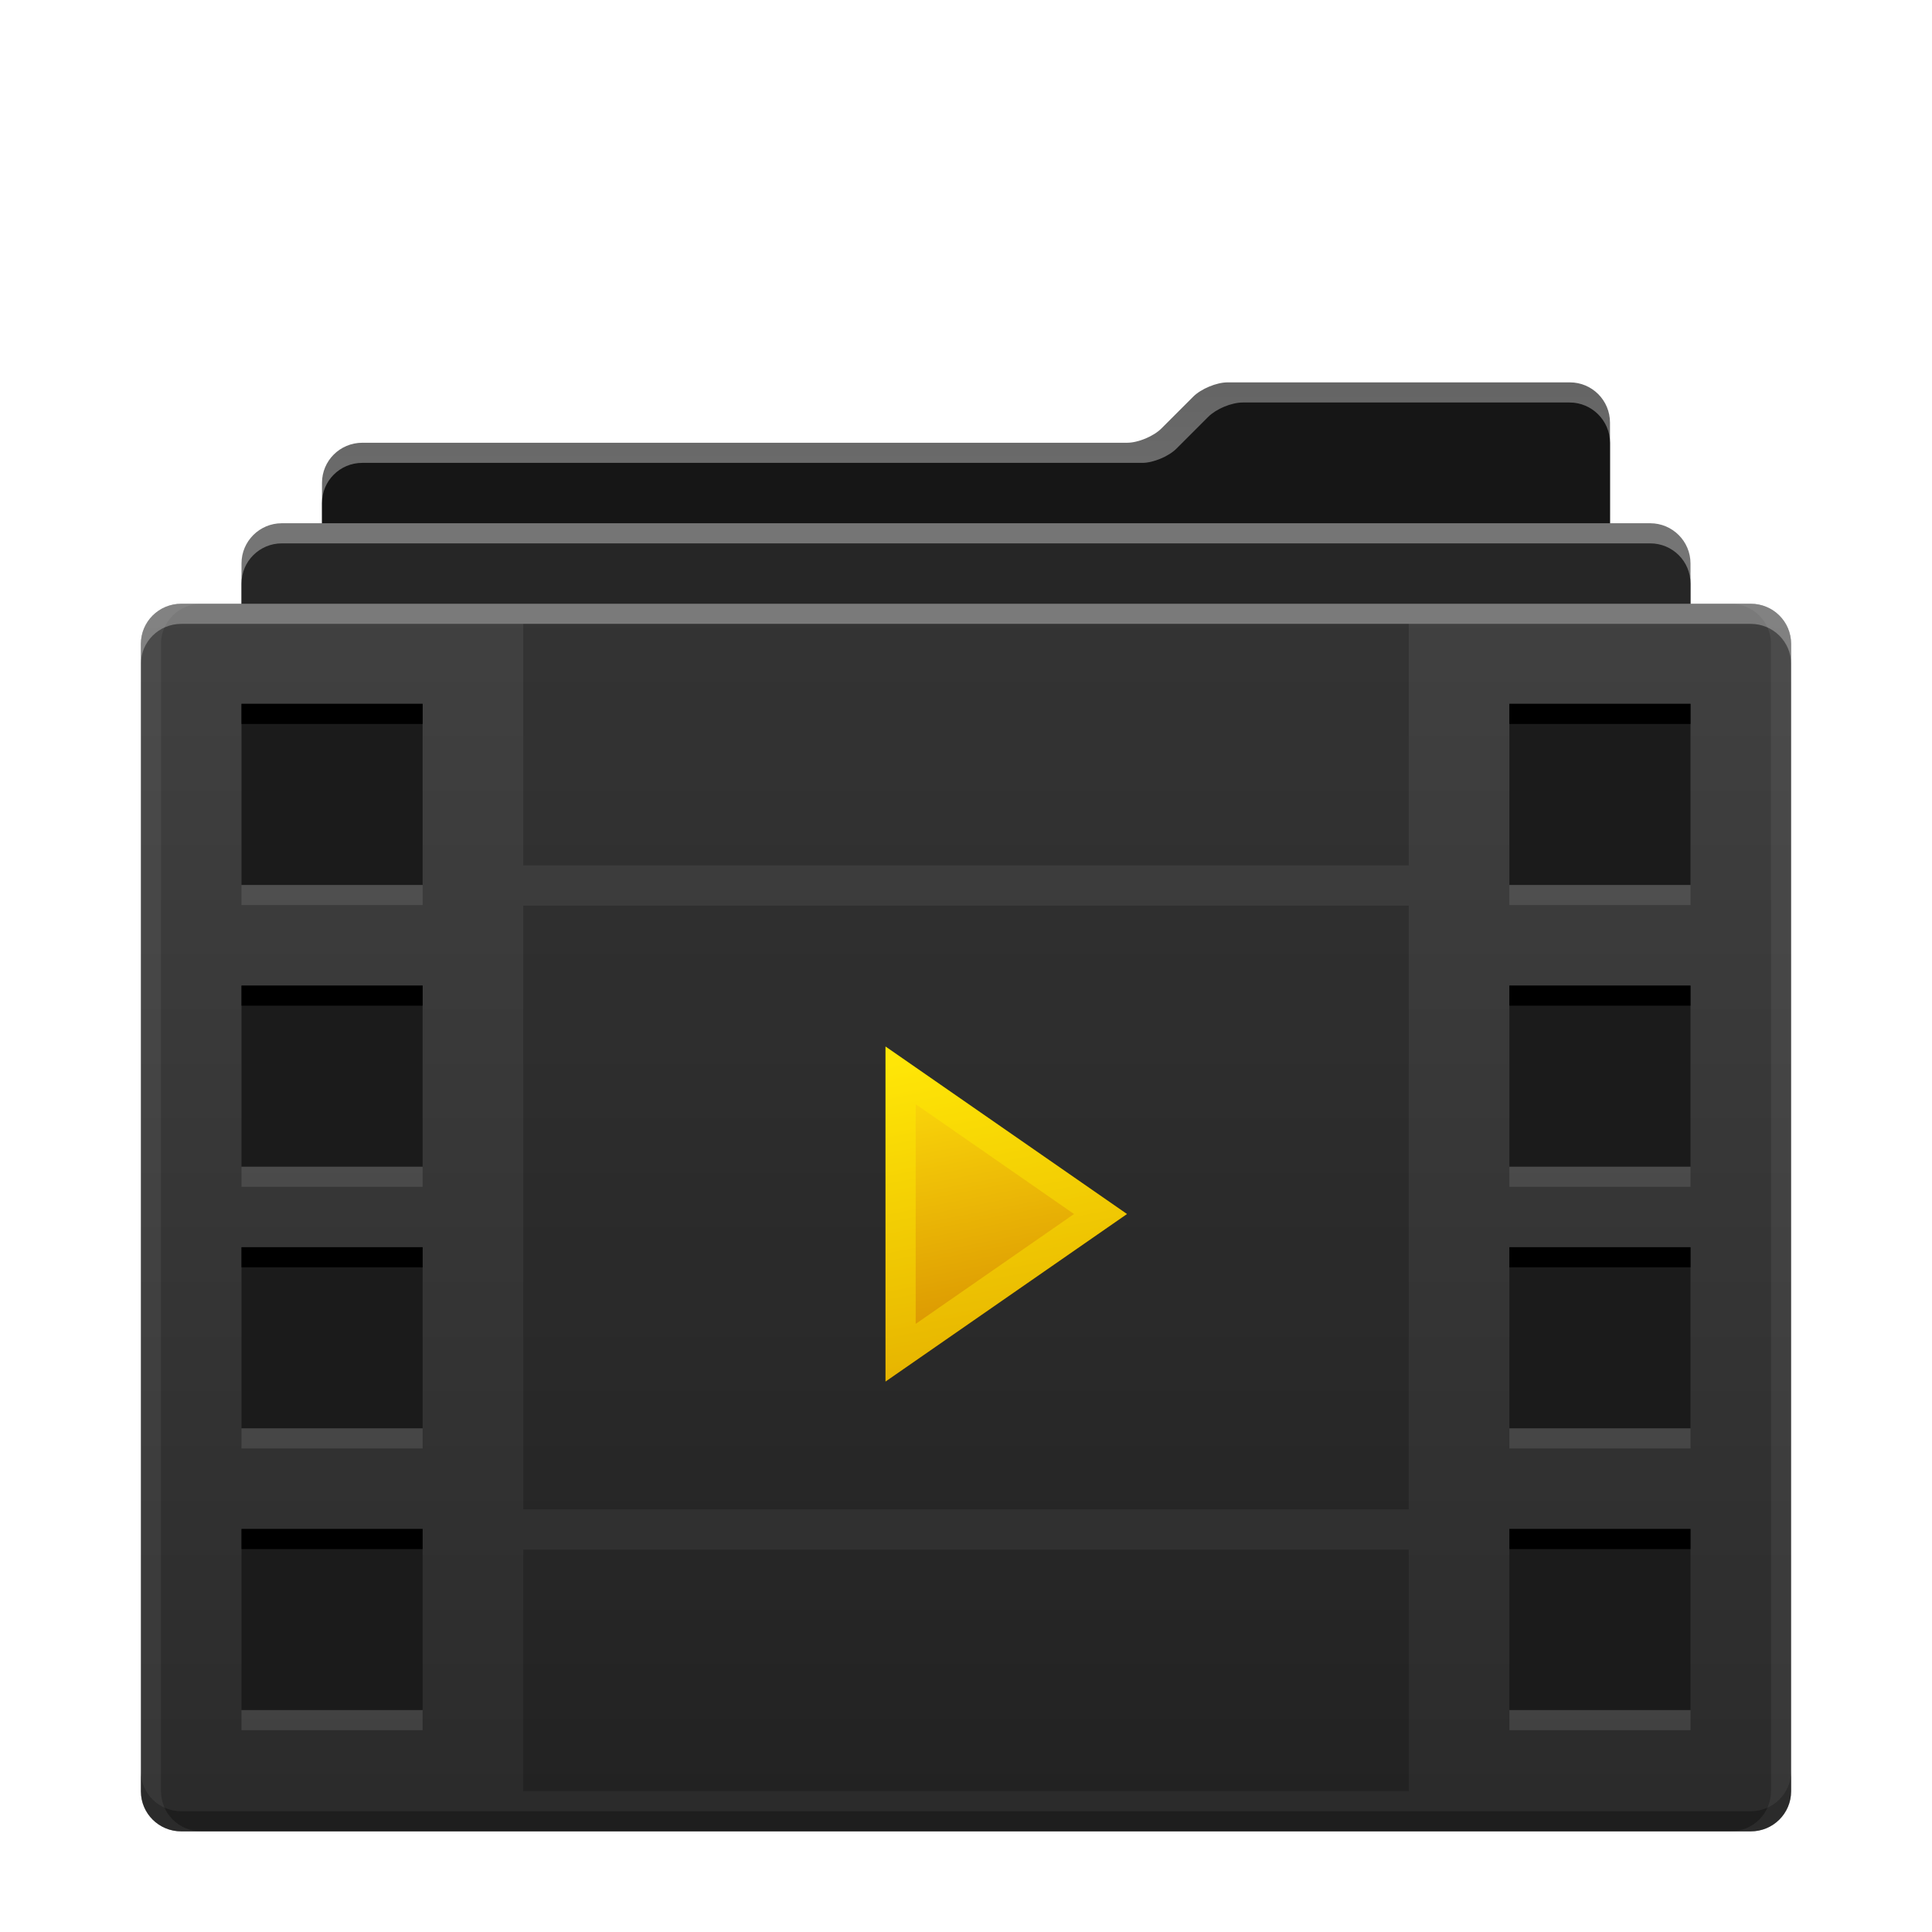 <svg xmlns="http://www.w3.org/2000/svg" xmlns:xlink="http://www.w3.org/1999/xlink" width="96" height="96" viewBox="0 0 96 96">
  <defs>
    <filter id="folder-video-stack-a" width="129.3%" height="133.3%" x="-14.6%" y="-16.7%" filterUnits="objectBoundingBox">
      <feOffset dy="2" in="SourceAlpha" result="shadowOffsetOuter1"/>
      <feGaussianBlur in="shadowOffsetOuter1" result="shadowBlurOuter1" stdDeviation="2"/>
      <feColorMatrix in="shadowBlurOuter1" result="shadowMatrixOuter1" values="0 0 0 0 0   0 0 0 0 0   0 0 0 0 0  0 0 0 0.5 0"/>
      <feMerge>
        <feMergeNode in="shadowMatrixOuter1"/>
        <feMergeNode in="SourceGraphic"/>
      </feMerge>
    </filter>
    <linearGradient id="folder-video-stack-b" x1="50%" x2="50%" y1="0%" y2="98.094%">
      <stop offset="0%" stop-color="#656565"/>
      <stop offset="100%" stop-color="#BEBEBE"/>
    </linearGradient>
    <linearGradient id="folder-video-stack-c" x1="50%" x2="50%" y1="0%" y2="97.197%">
      <stop offset="0%" stop-color="#414141"/>
      <stop offset="100%" stop-color="#2B2B2B"/>
    </linearGradient>
    <linearGradient id="folder-video-stack-f" x1="36.057%" x2="50%" y1="0%" y2="100%">
      <stop offset="0%" stop-color="#FFE00B"/>
      <stop offset="100%" stop-color="#D38700"/>
    </linearGradient>
    <polygon id="folder-video-stack-e" points="44 29.324 32 37.649 32 21"/>
    <filter id="folder-video-stack-d" width="350%" height="280.2%" x="-125%" y="-90.1%" filterUnits="objectBoundingBox">
      <feOffset in="SourceAlpha" result="shadowOffsetOuter1"/>
      <feGaussianBlur in="shadowOffsetOuter1" result="shadowBlurOuter1" stdDeviation="5"/>
      <feColorMatrix in="shadowBlurOuter1" values="0 0 0 0 1   0 0 0 0 0.79   0 0 0 0 0  0 0 0 0.62 0"/>
    </filter>
  </defs>
  <g fill="none" fill-rule="evenodd" filter="url(#folder-video-stack-a)" transform="translate(7 17)">
    <path fill="url(#folder-video-stack-b)" d="M71.009,0 C72.109,0 73,0.894 73,1.999 L73,65 C73,66.115 72.09,67 71,67 L11,67 C9.895,67 9,66.134 9,65 L9,4.993 C9,3.892 9.894,3 11.005,3 L49.007,3 C49.555,3 50.321,2.679 50.711,2.289 L52.289,0.711 C52.682,0.318 53.455,0 53.992,0 L71.009,0 Z"/>
    <path fill="#161616" d="M70.994,1 C72.102,1 73,1.904 73,3.003 L73,64.981 L9,64.981 L9,5.994 C9,4.893 9.891,4 11,4 L49.759,4 C50.306,4 51.071,3.679 51.461,3.289 L53.039,1.711 C53.432,1.318 54.188,1 54.758,1 L70.994,1 Z"/>
    <path fill="#757575" d="M5,67.007 L5,8.997 C5,7.894 5.897,7 7.001,7 L74.999,7 C76.104,7 77,7.895 77,8.997 L77,67.007 L5,67.007 Z"/>
    <path fill="#262626" d="M5,66 L5,9.996 C5,8.894 5.897,8 7.001,8 L74.999,8 C76.104,8 77,8.888 77,9.996 L77,66 L5,66 Z"/>
    <path fill="url(#folder-video-stack-c)" d="M2.007,72 C0.898,72 -3.1663639e-11,71.114 -5.80115294e-12,70.005 L1.32362502e-09,12.995 C1.34931688e-09,11.893 0.893,11 2.007,11 L79.993,11 C81.102,11 82,11.886 82,12.995 L82,70.005 C82,71.107 81.107,72 79.993,72 L2.007,72 Z"/>
    <g transform="translate(0 11)">
      <path fill="#FFF" fill-opacity=".3" d="M1.30040541e-09,2.995 L1.3237245e-09,1.995 C1.34941635e-09,0.893 0.893,-3.55271368e-15 2.007,-3.55271368e-15 L79.993,-3.55271368e-15 C81.102,-3.55271368e-15 82,0.886 82,1.995 L82,2.995 C82,1.886 81.102,1 79.993,1 L2.007,1 C0.893,1 1.34941635e-09,1.893 1.3237245e-09,2.995 Z"/>
      <path fill="#000" fill-opacity=".3" d="M-5.75141495e-12,58.005 C-3.1613901e-11,59.114 0.898,60 2.007,60 L79.993,60 C81.107,60 82,59.107 82,58.005 L82,59.005 C82,60.107 81.107,61 79.993,61 L2.007,61 C0.898,61 -3.1613901e-11,60.114 -5.75141495e-12,59.005 L1.75676771e-11,58.005 Z"/>
      <path fill="#FFF" fill-opacity=".06" d="M78.993 7.10542736e-15L79.993 7.10542736e-15C81.102 7.10542736e-15 82 .886 82 1.995L82 59.005C82 60.107 81.107 61 79.993 61L78.993 61C80.107 61 81 60.107 81 59.005L81 1.995C81 .886 80.102 7.10542736e-15 78.993 7.10542736e-15zM3.007 7.10542736e-15C1.893 7.10542736e-15 1 .893 1 1.995L1 59.005C1 60.114 1.898 61 3.007 61L2.007 61C.898 61-3.1663639e-11 60.114-5.80115294e-12 59.005L1.32362502e-9 1.995C1.34931688e-9.893.893 7.10542736e-15 2.007 7.10542736e-15L3.007 7.10542736e-15z"/>
    </g>
    <g transform="translate(5 12)">
      <g transform="translate(0 3)">
        <path fill="#1B1B1B" d="M0,14.973 L9,14.973 L9,23.973 L0,23.973 L0,14.973 Z M0,0.973 L9,0.973 L9,9.973 L0,9.973 L0,0.973 Z M0,27.973 L9,27.973 L9,36.973 L0,36.973 L0,27.973 Z M0,41.973 L9,41.973 L9,50.973 L0,50.973 L0,41.973 Z"/>
        <path fill="#000" d="M9,15.973 L0,15.973 L0,14.973 L9,14.973 L9,15.973 Z M9,1.973 L0,1.973 L0,0.973 L9,0.973 L9,1.973 Z M9,28.973 L0,28.973 L0,27.973 L9,27.973 L9,28.973 Z M9,42.973 L0,42.973 L0,41.973 L9,41.973 L9,42.973 Z"/>
        <path fill="#FFF" fill-opacity=".1" d="M9,24.973 L0,24.973 L0,23.973 L9,23.973 L9,24.973 Z M9,10.973 L0,10.973 L0,9.973 L9,9.973 L9,10.973 Z M9,37.973 L0,37.973 L0,36.973 L9,36.973 L9,37.973 Z M9,51.973 L0,51.973 L0,50.973 L9,50.973 L9,51.973 Z"/>
      </g>
      <g transform="translate(63 3)">
        <path fill="#1B1B1B" d="M0,14.973 L9,14.973 L9,23.973 L0,23.973 L0,14.973 Z M0,0.973 L9,0.973 L9,9.973 L0,9.973 L0,0.973 Z M0,27.973 L9,27.973 L9,36.973 L0,36.973 L0,27.973 Z M0,41.973 L9,41.973 L9,50.973 L0,50.973 L0,41.973 Z"/>
        <path fill="#000" d="M9,15.973 L0,15.973 L0,14.973 L9,14.973 L9,15.973 Z M9,1.973 L0,1.973 L0,0.973 L9,0.973 L9,1.973 Z M9,28.973 L0,28.973 L0,27.973 L9,27.973 L9,28.973 Z M9,42.973 L0,42.973 L0,41.973 L9,41.973 L9,42.973 Z"/>
        <path fill="#FFF" fill-opacity=".1" d="M9,24.973 L0,24.973 L0,23.973 L9,23.973 L9,24.973 Z M9,10.973 L0,10.973 L0,9.973 L9,9.973 L9,10.973 Z M9,37.973 L0,37.973 L0,36.973 L9,36.973 L9,37.973 Z M9,51.973 L0,51.973 L0,50.973 L9,50.973 L9,51.973 Z"/>
      </g>
      <rect width="44" height="12" x="14" fill="#000" fill-opacity=".2"/>
      <rect width="44" height="30" x="14" y="14" fill="#000" fill-opacity=".2"/>
      <rect width="44" height="12" x="14" y="46" fill="#000" fill-opacity=".2"/>
      <use fill="#000" filter="url(#folder-video-stack-d)" xlink:href="#folder-video-stack-e"/>
      <use fill="url(#folder-video-stack-f)" xlink:href="#folder-video-stack-e"/>
      <path fill="#FFF000" fill-opacity=".4" fill-rule="nonzero" d="M33.5,23.866 L33.5,34.783 L41.368,29.324 L33.5,23.866 Z M44,29.324 L32,37.649 L32,21 L44,29.324 Z"/>
    </g>
  </g>
</svg>
